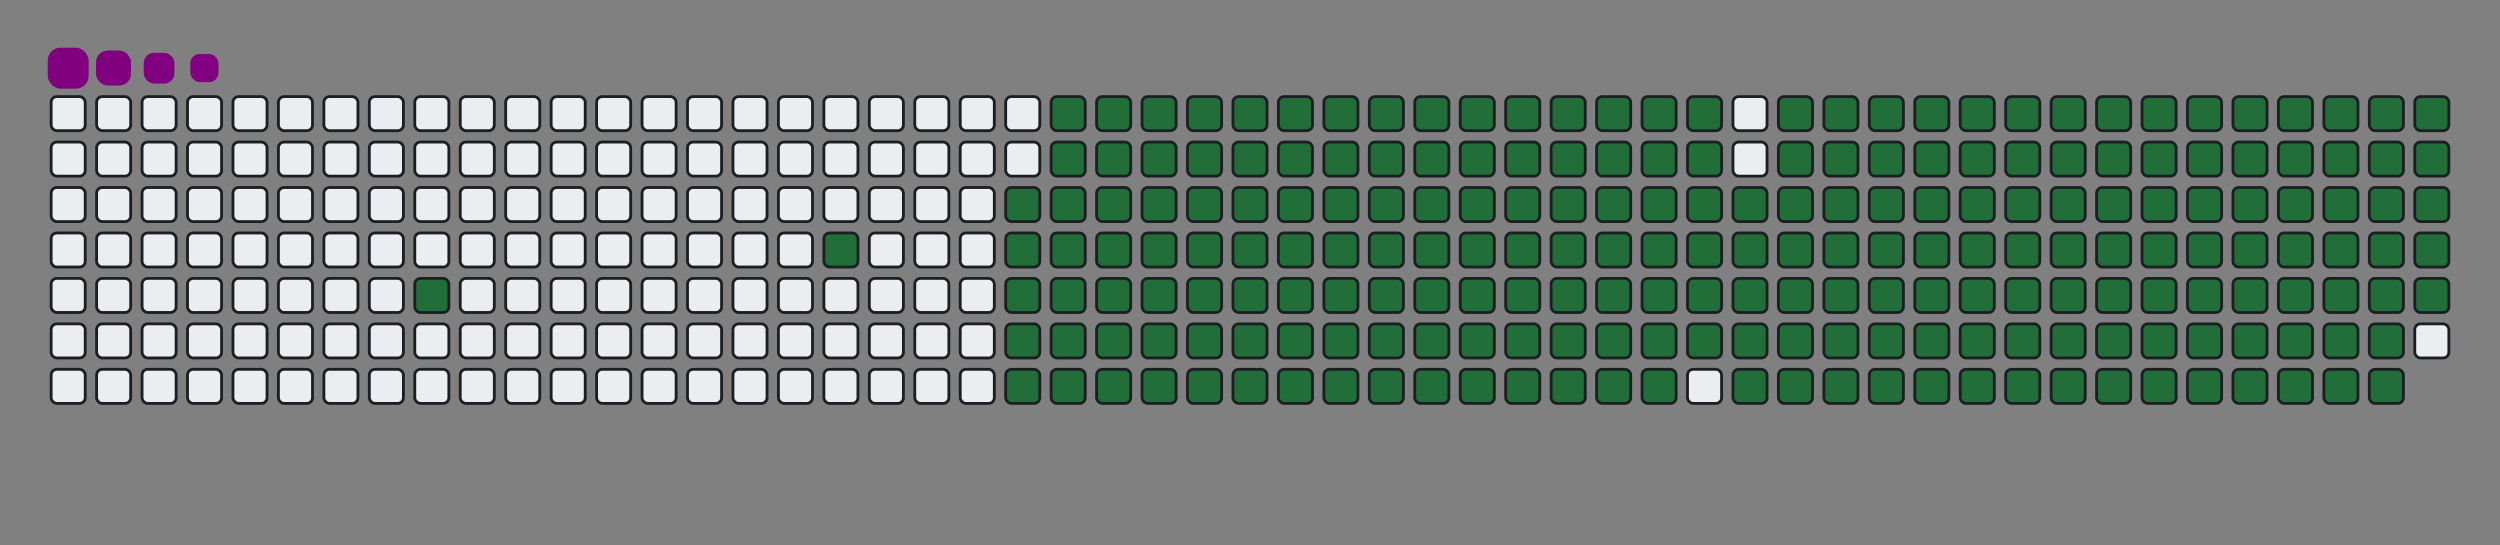<svg viewBox="-16 -32 880 192" width="880" height="192" xmlns="http://www.w3.org/2000/svg"><rect x="-16" y="-32" width="880" height="192" fill="#808080" stroke="none"/><desc>Generated with https://github.com/Platane/snk</desc><style>@keyframes c0{4.25%{fill:#216e39}4.27%,to{fill:#ebedf0}}@keyframes c1{7.53%{fill:#216e39}7.55%,to{fill:#ebedf0}}@keyframes c2{49.17%{fill:#216e39}49.19%,to{fill:#ebedf0}}@keyframes c3{8.84%{fill:#216e39}8.86%,to{fill:#ebedf0}}@keyframes c4{49.83%{fill:#216e39}49.85%,to{fill:#ebedf0}}@keyframes c5{70.48%{fill:#216e39}70.5%,to{fill:#ebedf0}}@keyframes c6{70.81%{fill:#216e39}70.83%,to{fill:#ebedf0}}@keyframes c7{39.66%{fill:#216e39}39.68%,to{fill:#ebedf0}}@keyframes c8{39.99%{fill:#216e39}40.01%,to{fill:#ebedf0}}@keyframes c9{48.84%{fill:#216e39}48.86%,to{fill:#ebedf0}}@keyframes ca{9.17%{fill:#216e39}9.19%,to{fill:#ebedf0}}@keyframes cb{50.15%{fill:#216e39}50.17%,to{fill:#ebedf0}}@keyframes cc{70.15%{fill:#216e39}70.17%,to{fill:#ebedf0}}@keyframes cd{71.14%{fill:#216e39}71.16%,to{fill:#ebedf0}}@keyframes ce{39.33%{fill:#216e39}39.35%,to{fill:#ebedf0}}@keyframes cf{40.32%{fill:#216e39}40.34%,to{fill:#ebedf0}}@keyframes cg{48.51%{fill:#216e39}48.53%,to{fill:#ebedf0}}@keyframes ch{9.5%{fill:#216e39}9.52%,to{fill:#ebedf0}}@keyframes ci{50.48%{fill:#216e39}50.5%,to{fill:#ebedf0}}@keyframes cj{69.83%{fill:#216e39}69.85%,to{fill:#ebedf0}}@keyframes ck{71.47%{fill:#216e39}71.49%,to{fill:#ebedf0}}@keyframes cl{39.01%{fill:#216e39}39.03%,to{fill:#ebedf0}}@keyframes cm{40.65%{fill:#216e39}40.67%,to{fill:#ebedf0}}@keyframes cn{48.19%{fill:#216e39}48.21%,to{fill:#ebedf0}}@keyframes co{9.83%{fill:#216e39}9.85%,to{fill:#ebedf0}}@keyframes cp{50.81%{fill:#216e39}50.83%,to{fill:#ebedf0}}@keyframes cq{69.5%{fill:#216e39}69.52%,to{fill:#ebedf0}}@keyframes cr{71.79%{fill:#216e39}71.81%,to{fill:#ebedf0}}@keyframes cs{38.68%{fill:#216e39}38.7%,to{fill:#ebedf0}}@keyframes ct{40.97%{fill:#216e39}40.99%,to{fill:#ebedf0}}@keyframes cu{47.86%{fill:#216e39}47.88%,to{fill:#ebedf0}}@keyframes cv{10.15%{fill:#216e39}10.17%,to{fill:#ebedf0}}@keyframes cw{51.14%{fill:#216e39}51.16%,to{fill:#ebedf0}}@keyframes cx{69.17%{fill:#216e39}69.19%,to{fill:#ebedf0}}@keyframes cy{72.12%{fill:#216e39}72.14%,to{fill:#ebedf0}}@keyframes cz{38.35%{fill:#216e39}38.37%,to{fill:#ebedf0}}@keyframes c10{41.3%{fill:#216e39}41.32%,to{fill:#ebedf0}}@keyframes c11{47.53%{fill:#216e39}47.55%,to{fill:#ebedf0}}@keyframes c12{10.48%{fill:#216e39}10.5%,to{fill:#ebedf0}}@keyframes c13{51.47%{fill:#216e39}51.49%,to{fill:#ebedf0}}@keyframes c14{68.84%{fill:#216e39}68.86%,to{fill:#ebedf0}}@keyframes c15{72.45%{fill:#216e39}72.47%,to{fill:#ebedf0}}@keyframes c16{38.02%{fill:#216e39}38.04%,to{fill:#ebedf0}}@keyframes c17{41.63%{fill:#216e39}41.65%,to{fill:#ebedf0}}@keyframes c18{47.2%{fill:#216e39}47.22%,to{fill:#ebedf0}}@keyframes c19{10.81%{fill:#216e39}10.83%,to{fill:#ebedf0}}@keyframes c1a{51.79%{fill:#216e39}51.81%,to{fill:#ebedf0}}@keyframes c1b{68.51%{fill:#216e39}68.53%,to{fill:#ebedf0}}@keyframes c1c{72.78%{fill:#216e39}72.8%,to{fill:#ebedf0}}@keyframes c1d{37.69%{fill:#216e39}37.71%,to{fill:#ebedf0}}@keyframes c1e{41.96%{fill:#216e39}41.98%,to{fill:#ebedf0}}@keyframes c1f{46.88%{fill:#216e39}46.9%,to{fill:#ebedf0}}@keyframes c1g{11.14%{fill:#216e39}11.16%,to{fill:#ebedf0}}@keyframes c1h{52.12%{fill:#216e39}52.14%,to{fill:#ebedf0}}@keyframes c1i{68.19%{fill:#216e39}68.21%,to{fill:#ebedf0}}@keyframes c1j{73.1%{fill:#216e39}73.12%,to{fill:#ebedf0}}@keyframes c1k{37.37%{fill:#216e39}37.39%,to{fill:#ebedf0}}@keyframes c1l{42.29%{fill:#216e39}42.31%,to{fill:#ebedf0}}@keyframes c1m{46.55%{fill:#216e39}46.57%,to{fill:#ebedf0}}@keyframes c1n{11.47%{fill:#216e39}11.49%,to{fill:#ebedf0}}@keyframes c1o{52.45%{fill:#216e39}52.47%,to{fill:#ebedf0}}@keyframes c1p{67.86%{fill:#216e39}67.88%,to{fill:#ebedf0}}@keyframes c1q{73.43%{fill:#216e39}73.45%,to{fill:#ebedf0}}@keyframes c1r{37.04%{fill:#216e39}37.06%,to{fill:#ebedf0}}@keyframes c1s{42.61%{fill:#216e39}42.63%,to{fill:#ebedf0}}@keyframes c1t{46.22%{fill:#216e39}46.24%,to{fill:#ebedf0}}@keyframes c1u{11.79%{fill:#216e39}11.81%,to{fill:#ebedf0}}@keyframes c1v{52.78%{fill:#216e39}52.8%,to{fill:#ebedf0}}@keyframes c1w{67.53%{fill:#216e39}67.55%,to{fill:#ebedf0}}@keyframes c1x{73.76%{fill:#216e39}73.78%,to{fill:#ebedf0}}@keyframes c1y{36.71%{fill:#216e39}36.73%,to{fill:#ebedf0}}@keyframes c1z{42.94%{fill:#216e39}42.96%,to{fill:#ebedf0}}@keyframes c20{45.89%{fill:#216e39}45.91%,to{fill:#ebedf0}}@keyframes c21{12.12%{fill:#216e39}12.14%,to{fill:#ebedf0}}@keyframes c22{53.1%{fill:#216e39}53.12%,to{fill:#ebedf0}}@keyframes c23{67.2%{fill:#216e39}67.22%,to{fill:#ebedf0}}@keyframes c24{74.09%{fill:#216e39}74.11%,to{fill:#ebedf0}}@keyframes c25{36.38%{fill:#216e39}36.4%,to{fill:#ebedf0}}@keyframes c26{43.27%{fill:#216e39}43.29%,to{fill:#ebedf0}}@keyframes c27{45.56%{fill:#216e39}45.58%,to{fill:#ebedf0}}@keyframes c28{12.45%{fill:#216e39}12.47%,to{fill:#ebedf0}}@keyframes c29{53.43%{fill:#216e39}53.45%,to{fill:#ebedf0}}@keyframes c2a{66.88%{fill:#216e39}66.9%,to{fill:#ebedf0}}@keyframes c2b{74.42%{fill:#216e39}74.44%,to{fill:#ebedf0}}@keyframes c2c{36.06%{fill:#216e39}36.08%,to{fill:#ebedf0}}@keyframes c2d{43.6%{fill:#216e39}43.62%,to{fill:#ebedf0}}@keyframes c2e{45.24%{fill:#216e39}45.26%,to{fill:#ebedf0}}@keyframes c2f{12.78%{fill:#216e39}12.8%,to{fill:#ebedf0}}@keyframes c2g{53.76%{fill:#216e39}53.78%,to{fill:#ebedf0}}@keyframes c2h{66.55%{fill:#216e39}66.57%,to{fill:#ebedf0}}@keyframes c2i{74.74%{fill:#216e39}74.76%,to{fill:#ebedf0}}@keyframes c2j{35.73%{fill:#216e39}35.75%,to{fill:#ebedf0}}@keyframes c2k{43.92%{fill:#216e39}43.94%,to{fill:#ebedf0}}@keyframes c2l{44.91%{fill:#216e39}44.93%,to{fill:#ebedf0}}@keyframes c2m{13.1%{fill:#216e39}13.12%,to{fill:#ebedf0}}@keyframes c2n{54.09%{fill:#216e39}54.11%,to{fill:#ebedf0}}@keyframes c2o{66.22%{fill:#216e39}66.24%,to{fill:#ebedf0}}@keyframes c2p{75.07%{fill:#216e39}75.09%,to{fill:#ebedf0}}@keyframes c2q{35.4%{fill:#216e39}35.42%,to{fill:#ebedf0}}@keyframes c2r{44.25%{fill:#216e39}44.27%,to{fill:#ebedf0}}@keyframes c2s{44.58%{fill:#216e39}44.6%,to{fill:#ebedf0}}@keyframes c2t{13.43%{fill:#216e39}13.45%,to{fill:#ebedf0}}@keyframes c2u{54.42%{fill:#216e39}54.44%,to{fill:#ebedf0}}@keyframes c2v{65.89%{fill:#216e39}65.91%,to{fill:#ebedf0}}@keyframes c2w{75.4%{fill:#216e39}75.42%,to{fill:#ebedf0}}@keyframes c2x{35.07%{fill:#216e39}35.09%,to{fill:#ebedf0}}@keyframes c2y{34.74%{fill:#216e39}34.76%,to{fill:#ebedf0}}@keyframes c2z{34.42%{fill:#216e39}34.44%,to{fill:#ebedf0}}@keyframes c30{13.76%{fill:#216e39}13.78%,to{fill:#ebedf0}}@keyframes c31{54.74%{fill:#216e39}54.76%,to{fill:#ebedf0}}@keyframes c32{65.56%{fill:#216e39}65.58%,to{fill:#ebedf0}}@keyframes c33{34.09%{fill:#216e39}34.11%,to{fill:#ebedf0}}@keyframes c34{14.09%{fill:#216e39}14.11%,to{fill:#ebedf0}}@keyframes c35{55.07%{fill:#216e39}55.09%,to{fill:#ebedf0}}@keyframes c36{65.24%{fill:#216e39}65.26%,to{fill:#ebedf0}}@keyframes c37{76.06%{fill:#216e39}76.08%,to{fill:#ebedf0}}@keyframes c38{24.58%{fill:#216e39}24.6%,to{fill:#ebedf0}}@keyframes c39{24.91%{fill:#216e39}24.93%,to{fill:#ebedf0}}@keyframes c3a{33.76%{fill:#216e39}33.78%,to{fill:#ebedf0}}@keyframes c3b{14.42%{fill:#216e39}14.44%,to{fill:#ebedf0}}@keyframes c3c{55.4%{fill:#216e39}55.42%,to{fill:#ebedf0}}@keyframes c3d{64.91%{fill:#216e39}64.93%,to{fill:#ebedf0}}@keyframes c3e{76.38%{fill:#216e39}76.4%,to{fill:#ebedf0}}@keyframes c3f{24.25%{fill:#216e39}24.27%,to{fill:#ebedf0}}@keyframes c3g{25.24%{fill:#216e39}25.26%,to{fill:#ebedf0}}@keyframes c3h{33.43%{fill:#216e39}33.45%,to{fill:#ebedf0}}@keyframes c3i{14.74%{fill:#216e39}14.76%,to{fill:#ebedf0}}@keyframes c3j{55.73%{fill:#216e39}55.75%,to{fill:#ebedf0}}@keyframes c3k{64.58%{fill:#216e39}64.6%,to{fill:#ebedf0}}@keyframes c3l{76.71%{fill:#216e39}76.73%,to{fill:#ebedf0}}@keyframes c3m{23.92%{fill:#216e39}23.94%,to{fill:#ebedf0}}@keyframes c3n{25.56%{fill:#216e39}25.58%,to{fill:#ebedf0}}@keyframes c3o{33.1%{fill:#216e39}33.12%,to{fill:#ebedf0}}@keyframes c3p{15.07%{fill:#216e39}15.09%,to{fill:#ebedf0}}@keyframes c3q{56.06%{fill:#216e39}56.08%,to{fill:#ebedf0}}@keyframes c3r{64.25%{fill:#216e39}64.27%,to{fill:#ebedf0}}@keyframes c3s{77.04%{fill:#216e39}77.06%,to{fill:#ebedf0}}@keyframes c3t{23.6%{fill:#216e39}23.62%,to{fill:#ebedf0}}@keyframes c3u{25.89%{fill:#216e39}25.91%,to{fill:#ebedf0}}@keyframes c3v{32.78%{fill:#216e39}32.8%,to{fill:#ebedf0}}@keyframes c3w{15.4%{fill:#216e39}15.42%,to{fill:#ebedf0}}@keyframes c3x{56.38%{fill:#216e39}56.4%,to{fill:#ebedf0}}@keyframes c3y{63.92%{fill:#216e39}63.94%,to{fill:#ebedf0}}@keyframes c3z{77.37%{fill:#216e39}77.39%,to{fill:#ebedf0}}@keyframes c40{23.27%{fill:#216e39}23.29%,to{fill:#ebedf0}}@keyframes c41{26.22%{fill:#216e39}26.24%,to{fill:#ebedf0}}@keyframes c42{32.45%{fill:#216e39}32.47%,to{fill:#ebedf0}}@keyframes c43{15.73%{fill:#216e39}15.75%,to{fill:#ebedf0}}@keyframes c44{56.71%{fill:#216e39}56.73%,to{fill:#ebedf0}}@keyframes c45{63.6%{fill:#216e39}63.62%,to{fill:#ebedf0}}@keyframes c46{77.69%{fill:#216e39}77.71%,to{fill:#ebedf0}}@keyframes c47{22.94%{fill:#216e39}22.96%,to{fill:#ebedf0}}@keyframes c48{26.55%{fill:#216e39}26.57%,to{fill:#ebedf0}}@keyframes c49{32.12%{fill:#216e39}32.14%,to{fill:#ebedf0}}@keyframes c4a{16.06%{fill:#216e39}16.08%,to{fill:#ebedf0}}@keyframes c4b{57.04%{fill:#216e39}57.06%,to{fill:#ebedf0}}@keyframes c4c{63.27%{fill:#216e39}63.29%,to{fill:#ebedf0}}@keyframes c4d{78.02%{fill:#216e39}78.04%,to{fill:#ebedf0}}@keyframes c4e{22.61%{fill:#216e39}22.63%,to{fill:#ebedf0}}@keyframes c4f{26.88%{fill:#216e39}26.9%,to{fill:#ebedf0}}@keyframes c4g{31.79%{fill:#216e39}31.81%,to{fill:#ebedf0}}@keyframes c4h{16.38%{fill:#216e39}16.4%,to{fill:#ebedf0}}@keyframes c4i{57.37%{fill:#216e39}57.39%,to{fill:#ebedf0}}@keyframes c4j{62.94%{fill:#216e39}62.96%,to{fill:#ebedf0}}@keyframes c4k{78.35%{fill:#216e39}78.37%,to{fill:#ebedf0}}@keyframes c4l{22.29%{fill:#216e39}22.31%,to{fill:#ebedf0}}@keyframes c4m{27.2%{fill:#216e39}27.22%,to{fill:#ebedf0}}@keyframes c4n{31.47%{fill:#216e39}31.49%,to{fill:#ebedf0}}@keyframes c4o{16.71%{fill:#216e39}16.73%,to{fill:#ebedf0}}@keyframes c4p{57.69%{fill:#216e39}57.71%,to{fill:#ebedf0}}@keyframes c4q{62.61%{fill:#216e39}62.63%,to{fill:#ebedf0}}@keyframes c4r{78.68%{fill:#216e39}78.7%,to{fill:#ebedf0}}@keyframes c4s{21.96%{fill:#216e39}21.98%,to{fill:#ebedf0}}@keyframes c4t{27.53%{fill:#216e39}27.55%,to{fill:#ebedf0}}@keyframes c4u{31.14%{fill:#216e39}31.16%,to{fill:#ebedf0}}@keyframes c4v{17.04%{fill:#216e39}17.06%,to{fill:#ebedf0}}@keyframes c4w{58.02%{fill:#216e39}58.04%,to{fill:#ebedf0}}@keyframes c4x{62.29%{fill:#216e39}62.31%,to{fill:#ebedf0}}@keyframes c4y{79.01%{fill:#216e39}79.03%,to{fill:#ebedf0}}@keyframes c4z{21.63%{fill:#216e39}21.65%,to{fill:#ebedf0}}@keyframes c50{27.86%{fill:#216e39}27.88%,to{fill:#ebedf0}}@keyframes c51{30.81%{fill:#216e39}30.83%,to{fill:#ebedf0}}@keyframes c52{17.37%{fill:#216e39}17.39%,to{fill:#ebedf0}}@keyframes c53{58.35%{fill:#216e39}58.37%,to{fill:#ebedf0}}@keyframes c54{61.96%{fill:#216e39}61.98%,to{fill:#ebedf0}}@keyframes c55{79.33%{fill:#216e39}79.35%,to{fill:#ebedf0}}@keyframes c56{21.3%{fill:#216e39}21.32%,to{fill:#ebedf0}}@keyframes c57{28.19%{fill:#216e39}28.21%,to{fill:#ebedf0}}@keyframes c58{30.48%{fill:#216e39}30.5%,to{fill:#ebedf0}}@keyframes c59{17.69%{fill:#216e39}17.71%,to{fill:#ebedf0}}@keyframes c5a{58.68%{fill:#216e39}58.7%,to{fill:#ebedf0}}@keyframes c5b{61.63%{fill:#216e39}61.65%,to{fill:#ebedf0}}@keyframes c5c{79.66%{fill:#216e39}79.68%,to{fill:#ebedf0}}@keyframes c5d{20.97%{fill:#216e39}20.99%,to{fill:#ebedf0}}@keyframes c5e{28.51%{fill:#216e39}28.53%,to{fill:#ebedf0}}@keyframes c5f{30.15%{fill:#216e39}30.17%,to{fill:#ebedf0}}@keyframes c5g{18.02%{fill:#216e39}18.04%,to{fill:#ebedf0}}@keyframes c5h{59.01%{fill:#216e39}59.03%,to{fill:#ebedf0}}@keyframes c5i{61.3%{fill:#216e39}61.32%,to{fill:#ebedf0}}@keyframes c5j{79.99%{fill:#216e39}80.01%,to{fill:#ebedf0}}@keyframes c5k{20.65%{fill:#216e39}20.67%,to{fill:#ebedf0}}@keyframes c5l{28.84%{fill:#216e39}28.86%,to{fill:#ebedf0}}@keyframes c5m{29.83%{fill:#216e39}29.85%,to{fill:#ebedf0}}@keyframes c5n{18.35%{fill:#216e39}18.37%,to{fill:#ebedf0}}@keyframes c5o{59.33%{fill:#216e39}59.35%,to{fill:#ebedf0}}@keyframes c5p{60.97%{fill:#216e39}60.99%,to{fill:#ebedf0}}@keyframes c5q{80.32%{fill:#216e39}80.34%,to{fill:#ebedf0}}@keyframes c5r{20.32%{fill:#216e39}20.34%,to{fill:#ebedf0}}@keyframes c5s{29.17%{fill:#216e39}29.19%,to{fill:#ebedf0}}@keyframes c5t{29.5%{fill:#216e39}29.52%,to{fill:#ebedf0}}@keyframes c5u{18.68%{fill:#216e39}18.7%,to{fill:#ebedf0}}@keyframes c5v{59.66%{fill:#216e39}59.68%,to{fill:#ebedf0}}@keyframes c5w{60.65%{fill:#216e39}60.67%,to{fill:#ebedf0}}@keyframes c5x{80.65%{fill:#216e39}80.67%,to{fill:#ebedf0}}@keyframes c5y{19.99%{fill:#216e39}20.01%,to{fill:#ebedf0}}@keyframes c5z{19.66%{fill:#216e39}19.68%,to{fill:#ebedf0}}@keyframes c60{19.33%{fill:#216e39}19.35%,to{fill:#ebedf0}}@keyframes c61{19.01%{fill:#216e39}19.03%,to{fill:#ebedf0}}@keyframes c62{59.99%{fill:#216e39}60.01%,to{fill:#ebedf0}}@keyframes u0{4.25%,4.27%,7.53%{transform:scale(0,1)}7.55%,8.84%,8.86%,9.17%{transform:scale(.01,1)}9.19%,9.5%,9.52%,9.83%{transform:scale(.02,1)}10.15%,10.17%,10.48%,9.85%{transform:scale(.03,1)}10.5%,10.81%,10.83%,11.14%{transform:scale(.04,1)}11.16%,11.47%,11.49%,11.79%,11.81%,12.12%{transform:scale(.05,1)}12.14%,12.45%,12.47%,12.78%{transform:scale(.06,1)}12.8%,13.1%,13.12%,13.43%{transform:scale(.07,1)}13.45%,13.76%,13.78%,14.09%{transform:scale(.08,1)}14.11%,14.42%,14.44%,14.74%{transform:scale(.09,1)}14.76%,15.07%,15.09%,15.4%{transform:scale(.1,1)}15.42%,15.73%,15.75%,16.06%,16.08%,16.38%{transform:scale(.11,1)}16.4%,16.71%,16.73%,17.04%{transform:scale(.12,1)}17.06%,17.37%,17.39%,17.69%{transform:scale(.13,1)}17.71%,18.02%,18.04%,18.35%{transform:scale(.14,1)}18.37%,18.68%,18.7%,19.01%{transform:scale(.15,1)}19.03%,19.33%,19.35%,19.66%,19.68%,19.99%{transform:scale(.16,1)}20.01%,20.32%,20.34%,20.65%{transform:scale(.17,1)}20.67%,20.97%,20.99%,21.3%{transform:scale(.18,1)}21.32%,21.63%,21.65%,21.96%{transform:scale(.19,1)}21.98%,22.29%,22.31%,22.61%{transform:scale(.2,1)}22.63%,22.94%,22.96%,23.27%,23.29%,23.6%{transform:scale(.21,1)}23.62%,23.92%,23.94%,24.25%{transform:scale(.22,1)}24.27%,24.58%,24.6%,24.91%{transform:scale(.23,1)}24.93%,25.24%,25.26%,25.56%{transform:scale(.24,1)}25.58%,25.89%,25.91%,26.22%{transform:scale(.25,1)}26.24%,26.55%,26.57%,26.88%,26.9%,27.2%{transform:scale(.26,1)}27.22%,27.53%,27.55%,27.86%{transform:scale(.27,1)}27.88%,28.19%,28.21%,28.51%{transform:scale(.28,1)}28.53%,28.84%,28.86%,29.17%{transform:scale(.29,1)}29.19%,29.5%,29.52%,29.83%{transform:scale(.3,1)}29.85%,30.15%,30.17%,30.48%{transform:scale(.31,1)}30.5%,30.81%,30.83%,31.14%,31.16%,31.47%{transform:scale(.32,1)}31.49%,31.79%,31.81%,32.12%{transform:scale(.33,1)}32.14%,32.45%,32.47%,32.78%{transform:scale(.34,1)}32.8%,33.1%,33.12%,33.43%{transform:scale(.35,1)}33.45%,33.76%,33.78%,34.09%{transform:scale(.36,1)}34.11%,34.42%,34.44%,34.74%,34.76%,35.07%{transform:scale(.37,1)}35.09%,35.4%,35.42%,35.73%{transform:scale(.38,1)}35.75%,36.06%,36.08%,36.38%{transform:scale(.39,1)}36.4%,36.71%,36.73%,37.04%{transform:scale(.4,1)}37.06%,37.37%,37.39%,37.69%{transform:scale(.41,1)}37.71%,38.02%,38.04%,38.35%,38.37%,38.68%{transform:scale(.42,1)}38.7%,39.01%,39.03%,39.33%{transform:scale(.43,1)}39.35%,39.66%,39.68%,39.99%{transform:scale(.44,1)}40.01%,40.32%,40.34%,40.65%{transform:scale(.45,1)}40.67%,40.97%,40.99%,41.3%{transform:scale(.46,1)}41.32%,41.63%,41.65%,41.96%,41.98%,42.29%{transform:scale(.47,1)}42.31%,42.61%,42.63%,42.94%{transform:scale(.48,1)}42.96%,43.27%,43.29%,43.6%{transform:scale(.49,1)}43.62%,43.92%,43.94%,44.25%{transform:scale(.5,1)}44.27%,44.58%,44.6%,44.91%{transform:scale(.51,1)}44.93%,45.24%,45.26%,45.56%{transform:scale(.52,1)}45.58%,45.89%,45.91%,46.22%,46.24%,46.55%{transform:scale(.53,1)}46.57%,46.88%,46.9%,47.2%{transform:scale(.54,1)}47.22%,47.53%,47.55%,47.86%{transform:scale(.55,1)}47.88%,48.19%,48.21%,48.51%{transform:scale(.56,1)}48.53%,48.84%,48.86%,49.17%{transform:scale(.57,1)}49.19%,49.83%,49.85%,50.15%,50.17%,50.48%{transform:scale(.58,1)}50.5%,50.81%,50.83%,51.14%{transform:scale(.59,1)}51.16%,51.47%,51.49%,51.79%{transform:scale(.6,1)}51.81%,52.12%,52.14%,52.45%{transform:scale(.61,1)}52.47%,52.78%,52.8%,53.1%{transform:scale(.62,1)}53.12%,53.43%,53.45%,53.76%,53.78%,54.09%{transform:scale(.63,1)}54.11%,54.42%,54.44%,54.74%{transform:scale(.64,1)}54.76%,55.07%,55.09%,55.4%{transform:scale(.65,1)}55.42%,55.73%,55.75%,56.06%{transform:scale(.66,1)}56.08%,56.38%,56.4%,56.71%{transform:scale(.67,1)}56.73%,57.04%,57.06%,57.37%,57.39%,57.69%{transform:scale(.68,1)}57.71%,58.02%,58.04%,58.35%{transform:scale(.69,1)}58.37%,58.68%,58.7%,59.01%{transform:scale(.7,1)}59.03%,59.33%,59.35%,59.66%{transform:scale(.71,1)}59.68%,59.99%,60.01%,60.65%{transform:scale(.72,1)}60.67%,60.97%,60.99%,61.3%{transform:scale(.73,1)}61.32%,61.63%,61.65%,61.96%,61.98%,62.29%{transform:scale(.74,1)}62.31%,62.61%,62.63%,62.94%{transform:scale(.75,1)}62.96%,63.27%,63.29%,63.6%{transform:scale(.76,1)}63.62%,63.92%,63.94%,64.25%{transform:scale(.77,1)}64.27%,64.58%,64.6%,64.91%{transform:scale(.78,1)}64.93%,65.24%,65.26%,65.56%,65.58%,65.89%{transform:scale(.79,1)}65.91%,66.22%,66.24%,66.55%{transform:scale(.8,1)}66.57%,66.88%,66.9%,67.2%{transform:scale(.81,1)}67.22%,67.53%,67.55%,67.86%{transform:scale(.82,1)}67.88%,68.19%,68.21%,68.51%{transform:scale(.83,1)}68.53%,68.84%,68.86%,69.17%,69.19%,69.5%{transform:scale(.84,1)}69.52%,69.83%,69.85%,70.15%{transform:scale(.85,1)}70.17%,70.48%,70.5%,70.81%{transform:scale(.86,1)}70.83%,71.14%,71.16%,71.47%{transform:scale(.87,1)}71.49%,71.79%,71.81%,72.12%{transform:scale(.88,1)}72.14%,72.45%,72.47%,72.78%,72.8%,73.1%{transform:scale(.89,1)}73.12%,73.43%,73.45%,73.76%{transform:scale(.9,1)}73.78%,74.09%,74.11%,74.42%{transform:scale(.91,1)}74.44%,74.74%,74.76%,75.07%{transform:scale(.92,1)}75.09%,75.4%,75.42%,76.06%{transform:scale(.93,1)}76.08%,76.38%,76.4%,76.71%{transform:scale(.94,1)}76.73%,77.04%,77.06%,77.37%,77.39%,77.69%{transform:scale(.95,1)}77.71%,78.02%,78.04%,78.35%{transform:scale(.96,1)}78.37%,78.68%,78.7%,79.01%{transform:scale(.97,1)}79.03%,79.33%,79.35%,79.66%{transform:scale(.98,1)}79.68%,79.99%,80.01%,80.32%{transform:scale(.99,1)}80.34%,80.65%,80.67%,to{transform:scale(1,1)}}@keyframes s0{0%,99.67%{transform:translate(0,-16px)}.33%{transform:translate(0,0)}2.95%{transform:translate(128px,0)}4.26%{transform:translate(128px,64px)}7.21%{transform:translate(272px,64px)}7.54%{transform:translate(272px,48px)}19.02%{transform:translate(832px,48px)}20%{transform:translate(832px,0)}24.59%{transform:translate(608px,0)}24.92%{transform:translate(608px,16px)}29.18%{transform:translate(816px,16px)}29.51%{transform:translate(816px,32px)}34.43%{transform:translate(576px,32px)}35.08%{transform:translate(576px,0)}39.67%{transform:translate(352px,0)}40%{transform:translate(352px,16px)}44.26%{transform:translate(560px,16px)}44.59%{transform:translate(560px,32px)}49.18%{transform:translate(336px,32px)}49.84%{transform:translate(336px,64px)}60%{transform:translate(832px,64px)}60.33%{transform:translate(832px,80px)}70.49%{transform:translate(336px,80px)}70.82%{transform:translate(336px,96px)}80.66%{transform:translate(816px,96px)}80.98%{transform:translate(816px,80px)}94.75%{transform:translate(144px,80px)}95.74%{transform:translate(144px,32px)}96.07%{transform:translate(128px,32px)}96.39%{transform:translate(128px,16px)}98.03%{transform:translate(48px,16px)}98.69%{transform:translate(48px,-16px)}}@keyframes s1{0%,99.67%{transform:translate(16px,-16px)}.33%{transform:translate(0,-16px)}.66%{transform:translate(0,0)}3.28%{transform:translate(128px,0)}4.59%{transform:translate(128px,64px)}7.54%{transform:translate(272px,64px)}7.87%{transform:translate(272px,48px)}19.34%{transform:translate(832px,48px)}20.33%{transform:translate(832px,0)}24.92%{transform:translate(608px,0)}25.25%{transform:translate(608px,16px)}29.51%{transform:translate(816px,16px)}29.84%{transform:translate(816px,32px)}34.75%{transform:translate(576px,32px)}35.41%{transform:translate(576px,0)}40%{transform:translate(352px,0)}40.33%{transform:translate(352px,16px)}44.59%{transform:translate(560px,16px)}44.92%{transform:translate(560px,32px)}49.51%{transform:translate(336px,32px)}50.16%{transform:translate(336px,64px)}60.33%{transform:translate(832px,64px)}60.66%{transform:translate(832px,80px)}70.82%{transform:translate(336px,80px)}71.15%{transform:translate(336px,96px)}80.98%{transform:translate(816px,96px)}81.31%{transform:translate(816px,80px)}95.08%{transform:translate(144px,80px)}96.07%{transform:translate(144px,32px)}96.39%{transform:translate(128px,32px)}96.72%{transform:translate(128px,16px)}98.36%{transform:translate(48px,16px)}99.02%{transform:translate(48px,-16px)}}@keyframes s2{0%,99.67%{transform:translate(32px,-16px)}.66%{transform:translate(0,-16px)}.98%{transform:translate(0,0)}3.61%{transform:translate(128px,0)}4.92%{transform:translate(128px,64px)}7.87%{transform:translate(272px,64px)}8.2%{transform:translate(272px,48px)}19.67%{transform:translate(832px,48px)}20.66%{transform:translate(832px,0)}25.25%{transform:translate(608px,0)}25.57%{transform:translate(608px,16px)}29.84%{transform:translate(816px,16px)}30.16%{transform:translate(816px,32px)}35.08%{transform:translate(576px,32px)}35.74%{transform:translate(576px,0)}40.33%{transform:translate(352px,0)}40.66%{transform:translate(352px,16px)}44.92%{transform:translate(560px,16px)}45.25%{transform:translate(560px,32px)}49.84%{transform:translate(336px,32px)}50.49%{transform:translate(336px,64px)}60.66%{transform:translate(832px,64px)}60.98%{transform:translate(832px,80px)}71.15%{transform:translate(336px,80px)}71.48%{transform:translate(336px,96px)}81.31%{transform:translate(816px,96px)}81.64%{transform:translate(816px,80px)}95.41%{transform:translate(144px,80px)}96.39%{transform:translate(144px,32px)}96.72%{transform:translate(128px,32px)}97.05%{transform:translate(128px,16px)}98.69%{transform:translate(48px,16px)}99.34%{transform:translate(48px,-16px)}}@keyframes s3{0%,99.67%{transform:translate(48px,-16px)}.98%{transform:translate(0,-16px)}1.31%{transform:translate(0,0)}3.93%{transform:translate(128px,0)}5.25%{transform:translate(128px,64px)}8.2%{transform:translate(272px,64px)}8.52%{transform:translate(272px,48px)}20%{transform:translate(832px,48px)}20.98%{transform:translate(832px,0)}25.57%{transform:translate(608px,0)}25.9%{transform:translate(608px,16px)}30.16%{transform:translate(816px,16px)}30.49%{transform:translate(816px,32px)}35.41%{transform:translate(576px,32px)}36.07%{transform:translate(576px,0)}40.66%{transform:translate(352px,0)}40.98%{transform:translate(352px,16px)}45.25%{transform:translate(560px,16px)}45.57%{transform:translate(560px,32px)}50.16%{transform:translate(336px,32px)}50.82%{transform:translate(336px,64px)}60.98%{transform:translate(832px,64px)}61.31%{transform:translate(832px,80px)}71.48%{transform:translate(336px,80px)}71.8%{transform:translate(336px,96px)}81.64%{transform:translate(816px,96px)}81.97%{transform:translate(816px,80px)}95.74%{transform:translate(144px,80px)}96.72%{transform:translate(144px,32px)}97.05%{transform:translate(128px,32px)}97.38%{transform:translate(128px,16px)}99.02%{transform:translate(48px,16px)}}:root{--cb:#1b1f230a;--cs:purple;--ce:#ebedf0;--c0:#ebedf0;--c1:#9be9a8;--c2:#40c463;--c3:#30a14e;--c4:#216e39}@media (prefers-color-scheme:dark){:root{--cb:#1b1f230a;--cs:purple;--ce:#161b22;--c1:#01311f;--c2:#034525;--c3:#0f6d31;--c4:#00c647}}.c{shape-rendering:geometricPrecision;fill:#ebedf0;stroke-width:1px;stroke:#1b1f230a;animation:none 30500ms linear infinite}.c.c0,.c.c1,.c.c2{fill:#216e39;animation-name:c0}.c.c1,.c.c2{animation-name:c1}.c.c2{animation-name:c2}.c.c3,.c.c4,.c.c5{fill:#216e39;animation-name:c3}.c.c4,.c.c5{animation-name:c4}.c.c5{animation-name:c5}.c.c6,.c.c7,.c.c8{fill:#216e39;animation-name:c6}.c.c7,.c.c8{animation-name:c7}.c.c8{animation-name:c8}.c.c9,.c.ca,.c.cb{fill:#216e39;animation-name:c9}.c.ca,.c.cb{animation-name:ca}.c.cb{animation-name:cb}.c.cc,.c.cd,.c.ce{fill:#216e39;animation-name:cc}.c.cd,.c.ce{animation-name:cd}.c.ce{animation-name:ce}.c.cf,.c.cg,.c.ch{fill:#216e39;animation-name:cf}.c.cg,.c.ch{animation-name:cg}.c.ch{animation-name:ch}.c.ci,.c.cj,.c.ck{fill:#216e39;animation-name:ci}.c.cj,.c.ck{animation-name:cj}.c.ck{animation-name:ck}.c.cl,.c.cm,.c.cn{fill:#216e39;animation-name:cl}.c.cm,.c.cn{animation-name:cm}.c.cn{animation-name:cn}.c.co,.c.cp,.c.cq{fill:#216e39;animation-name:co}.c.cp,.c.cq{animation-name:cp}.c.cq{animation-name:cq}.c.cr,.c.cs,.c.ct{fill:#216e39;animation-name:cr}.c.cs,.c.ct{animation-name:cs}.c.ct{animation-name:ct}.c.cu,.c.cv,.c.cw{fill:#216e39;animation-name:cu}.c.cv,.c.cw{animation-name:cv}.c.cw{animation-name:cw}.c.cx,.c.cy,.c.cz{fill:#216e39;animation-name:cx}.c.cy,.c.cz{animation-name:cy}.c.cz{animation-name:cz}.c.c10,.c.c11,.c.c12{fill:#216e39;animation-name:c10}.c.c11,.c.c12{animation-name:c11}.c.c12{animation-name:c12}.c.c13,.c.c14,.c.c15{fill:#216e39;animation-name:c13}.c.c14,.c.c15{animation-name:c14}.c.c15{animation-name:c15}.c.c16,.c.c17,.c.c18{fill:#216e39;animation-name:c16}.c.c17,.c.c18{animation-name:c17}.c.c18{animation-name:c18}.c.c19,.c.c1a,.c.c1b{fill:#216e39;animation-name:c19}.c.c1a,.c.c1b{animation-name:c1a}.c.c1b{animation-name:c1b}.c.c1c,.c.c1d,.c.c1e{fill:#216e39;animation-name:c1c}.c.c1d,.c.c1e{animation-name:c1d}.c.c1e{animation-name:c1e}.c.c1f,.c.c1g,.c.c1h{fill:#216e39;animation-name:c1f}.c.c1g,.c.c1h{animation-name:c1g}.c.c1h{animation-name:c1h}.c.c1i,.c.c1j,.c.c1k{fill:#216e39;animation-name:c1i}.c.c1j,.c.c1k{animation-name:c1j}.c.c1k{animation-name:c1k}.c.c1l,.c.c1m,.c.c1n{fill:#216e39;animation-name:c1l}.c.c1m,.c.c1n{animation-name:c1m}.c.c1n{animation-name:c1n}.c.c1o,.c.c1p,.c.c1q{fill:#216e39;animation-name:c1o}.c.c1p,.c.c1q{animation-name:c1p}.c.c1q{animation-name:c1q}.c.c1r,.c.c1s,.c.c1t{fill:#216e39;animation-name:c1r}.c.c1s,.c.c1t{animation-name:c1s}.c.c1t{animation-name:c1t}.c.c1u,.c.c1v,.c.c1w{fill:#216e39;animation-name:c1u}.c.c1v,.c.c1w{animation-name:c1v}.c.c1w{animation-name:c1w}.c.c1x,.c.c1y,.c.c1z{fill:#216e39;animation-name:c1x}.c.c1y,.c.c1z{animation-name:c1y}.c.c1z{animation-name:c1z}.c.c20,.c.c21,.c.c22{fill:#216e39;animation-name:c20}.c.c21,.c.c22{animation-name:c21}.c.c22{animation-name:c22}.c.c23,.c.c24,.c.c25{fill:#216e39;animation-name:c23}.c.c24,.c.c25{animation-name:c24}.c.c25{animation-name:c25}.c.c26,.c.c27,.c.c28{fill:#216e39;animation-name:c26}.c.c27,.c.c28{animation-name:c27}.c.c28{animation-name:c28}.c.c29,.c.c2a,.c.c2b{fill:#216e39;animation-name:c29}.c.c2a,.c.c2b{animation-name:c2a}.c.c2b{animation-name:c2b}.c.c2c,.c.c2d,.c.c2e{fill:#216e39;animation-name:c2c}.c.c2d,.c.c2e{animation-name:c2d}.c.c2e{animation-name:c2e}.c.c2f,.c.c2g,.c.c2h{fill:#216e39;animation-name:c2f}.c.c2g,.c.c2h{animation-name:c2g}.c.c2h{animation-name:c2h}.c.c2i,.c.c2j,.c.c2k{fill:#216e39;animation-name:c2i}.c.c2j,.c.c2k{animation-name:c2j}.c.c2k{animation-name:c2k}.c.c2l,.c.c2m,.c.c2n{fill:#216e39;animation-name:c2l}.c.c2m,.c.c2n{animation-name:c2m}.c.c2n{animation-name:c2n}.c.c2o,.c.c2p,.c.c2q{fill:#216e39;animation-name:c2o}.c.c2p,.c.c2q{animation-name:c2p}.c.c2q{animation-name:c2q}.c.c2r,.c.c2s,.c.c2t{fill:#216e39;animation-name:c2r}.c.c2s,.c.c2t{animation-name:c2s}.c.c2t{animation-name:c2t}.c.c2u,.c.c2v,.c.c2w{fill:#216e39;animation-name:c2u}.c.c2v,.c.c2w{animation-name:c2v}.c.c2w{animation-name:c2w}.c.c2x,.c.c2y,.c.c2z{fill:#216e39;animation-name:c2x}.c.c2y,.c.c2z{animation-name:c2y}.c.c2z{animation-name:c2z}.c.c30,.c.c31,.c.c32{fill:#216e39;animation-name:c30}.c.c31,.c.c32{animation-name:c31}.c.c32{animation-name:c32}.c.c33,.c.c34,.c.c35{fill:#216e39;animation-name:c33}.c.c34,.c.c35{animation-name:c34}.c.c35{animation-name:c35}.c.c36,.c.c37,.c.c38{fill:#216e39;animation-name:c36}.c.c37,.c.c38{animation-name:c37}.c.c38{animation-name:c38}.c.c39,.c.c3a,.c.c3b{fill:#216e39;animation-name:c39}.c.c3a,.c.c3b{animation-name:c3a}.c.c3b{animation-name:c3b}.c.c3c,.c.c3d,.c.c3e{fill:#216e39;animation-name:c3c}.c.c3d,.c.c3e{animation-name:c3d}.c.c3e{animation-name:c3e}.c.c3f,.c.c3g,.c.c3h{fill:#216e39;animation-name:c3f}.c.c3g,.c.c3h{animation-name:c3g}.c.c3h{animation-name:c3h}.c.c3i,.c.c3j,.c.c3k{fill:#216e39;animation-name:c3i}.c.c3j,.c.c3k{animation-name:c3j}.c.c3k{animation-name:c3k}.c.c3l,.c.c3m,.c.c3n{fill:#216e39;animation-name:c3l}.c.c3m,.c.c3n{animation-name:c3m}.c.c3n{animation-name:c3n}.c.c3o,.c.c3p,.c.c3q{fill:#216e39;animation-name:c3o}.c.c3p,.c.c3q{animation-name:c3p}.c.c3q{animation-name:c3q}.c.c3r,.c.c3s,.c.c3t{fill:#216e39;animation-name:c3r}.c.c3s,.c.c3t{animation-name:c3s}.c.c3t{animation-name:c3t}.c.c3u,.c.c3v,.c.c3w{fill:#216e39;animation-name:c3u}.c.c3v,.c.c3w{animation-name:c3v}.c.c3w{animation-name:c3w}.c.c3x,.c.c3y,.c.c3z{fill:#216e39;animation-name:c3x}.c.c3y,.c.c3z{animation-name:c3y}.c.c3z{animation-name:c3z}.c.c40,.c.c41,.c.c42{fill:#216e39;animation-name:c40}.c.c41,.c.c42{animation-name:c41}.c.c42{animation-name:c42}.c.c43,.c.c44,.c.c45{fill:#216e39;animation-name:c43}.c.c44,.c.c45{animation-name:c44}.c.c45{animation-name:c45}.c.c46,.c.c47,.c.c48{fill:#216e39;animation-name:c46}.c.c47,.c.c48{animation-name:c47}.c.c48{animation-name:c48}.c.c49,.c.c4a,.c.c4b{fill:#216e39;animation-name:c49}.c.c4a,.c.c4b{animation-name:c4a}.c.c4b{animation-name:c4b}.c.c4c,.c.c4d,.c.c4e{fill:#216e39;animation-name:c4c}.c.c4d,.c.c4e{animation-name:c4d}.c.c4e{animation-name:c4e}.c.c4f,.c.c4g,.c.c4h{fill:#216e39;animation-name:c4f}.c.c4g,.c.c4h{animation-name:c4g}.c.c4h{animation-name:c4h}.c.c4i,.c.c4j,.c.c4k{fill:#216e39;animation-name:c4i}.c.c4j,.c.c4k{animation-name:c4j}.c.c4k{animation-name:c4k}.c.c4l,.c.c4m,.c.c4n{fill:#216e39;animation-name:c4l}.c.c4m,.c.c4n{animation-name:c4m}.c.c4n{animation-name:c4n}.c.c4o,.c.c4p,.c.c4q{fill:#216e39;animation-name:c4o}.c.c4p,.c.c4q{animation-name:c4p}.c.c4q{animation-name:c4q}.c.c4r,.c.c4s,.c.c4t{fill:#216e39;animation-name:c4r}.c.c4s,.c.c4t{animation-name:c4s}.c.c4t{animation-name:c4t}.c.c4u,.c.c4v,.c.c4w{fill:#216e39;animation-name:c4u}.c.c4v,.c.c4w{animation-name:c4v}.c.c4w{animation-name:c4w}.c.c4x,.c.c4y,.c.c4z{fill:#216e39;animation-name:c4x}.c.c4y,.c.c4z{animation-name:c4y}.c.c4z{animation-name:c4z}.c.c50,.c.c51,.c.c52{fill:#216e39;animation-name:c50}.c.c51,.c.c52{animation-name:c51}.c.c52{animation-name:c52}.c.c53,.c.c54,.c.c55{fill:#216e39;animation-name:c53}.c.c54,.c.c55{animation-name:c54}.c.c55{animation-name:c55}.c.c56,.c.c57,.c.c58{fill:#216e39;animation-name:c56}.c.c57,.c.c58{animation-name:c57}.c.c58{animation-name:c58}.c.c59,.c.c5a,.c.c5b{fill:#216e39;animation-name:c59}.c.c5a,.c.c5b{animation-name:c5a}.c.c5b{animation-name:c5b}.c.c5c,.c.c5d,.c.c5e{fill:#216e39;animation-name:c5c}.c.c5d,.c.c5e{animation-name:c5d}.c.c5e{animation-name:c5e}.c.c5f,.c.c5g,.c.c5h{fill:#216e39;animation-name:c5f}.c.c5g,.c.c5h{animation-name:c5g}.c.c5h{animation-name:c5h}.c.c5i,.c.c5j,.c.c5k{fill:#216e39;animation-name:c5i}.c.c5j,.c.c5k{animation-name:c5j}.c.c5k{animation-name:c5k}.c.c5l,.c.c5m,.c.c5n{fill:#216e39;animation-name:c5l}.c.c5m,.c.c5n{animation-name:c5m}.c.c5n{animation-name:c5n}.c.c5o,.c.c5p,.c.c5q{fill:#216e39;animation-name:c5o}.c.c5p,.c.c5q{animation-name:c5p}.c.c5q{animation-name:c5q}.c.c5r,.c.c5s,.c.c5t{fill:#216e39;animation-name:c5r}.c.c5s,.c.c5t{animation-name:c5s}.c.c5t{animation-name:c5t}.c.c5u,.c.c5v,.c.c5w{fill:#216e39;animation-name:c5u}.c.c5v,.c.c5w{animation-name:c5v}.c.c5w{animation-name:c5w}.c.c5x,.c.c5y,.c.c5z{fill:#216e39;animation-name:c5x}.c.c5y,.c.c5z{animation-name:c5y}.c.c5z{animation-name:c5z}.c.c60,.c.c61,.c.c62{fill:#216e39;animation-name:c60}.c.c61,.c.c62{animation-name:c61}.c.c62{animation-name:c62}.s,.u{animation:none linear 30500ms infinite}.u,.u.u0{transform-origin:0 0}.u{transform:scale(0,1)}.u.u0{fill:#216e39;animation-name:u0}.s{shape-rendering:geometricPrecision;fill:purple}.s.s0{transform:translate(0,-16px);animation-name:s0}.s.s1{transform:translate(16px,-16px);animation-name:s1}.s.s2{transform:translate(32px,-16px);animation-name:s2}.s.s3{transform:translate(48px,-16px);animation-name:s3}</style><rect class="c" x="2" y="2" rx="2" ry="2" width="12" height="12"/><rect class="c" x="2" y="18" rx="2" ry="2" width="12" height="12"/><rect class="c" x="2" y="34" rx="2" ry="2" width="12" height="12"/><rect class="c" x="2" y="50" rx="2" ry="2" width="12" height="12"/><rect class="c" x="2" y="66" rx="2" ry="2" width="12" height="12"/><rect class="c" x="2" y="82" rx="2" ry="2" width="12" height="12"/><rect class="c" x="2" y="98" rx="2" ry="2" width="12" height="12"/><rect class="c" x="18" y="2" rx="2" ry="2" width="12" height="12"/><rect class="c" x="18" y="18" rx="2" ry="2" width="12" height="12"/><rect class="c" x="18" y="34" rx="2" ry="2" width="12" height="12"/><rect class="c" x="18" y="50" rx="2" ry="2" width="12" height="12"/><rect class="c" x="18" y="66" rx="2" ry="2" width="12" height="12"/><rect class="c" x="18" y="82" rx="2" ry="2" width="12" height="12"/><rect class="c" x="18" y="98" rx="2" ry="2" width="12" height="12"/><rect class="c" x="34" y="2" rx="2" ry="2" width="12" height="12"/><rect class="c" x="34" y="18" rx="2" ry="2" width="12" height="12"/><rect class="c" x="34" y="34" rx="2" ry="2" width="12" height="12"/><rect class="c" x="34" y="50" rx="2" ry="2" width="12" height="12"/><rect class="c" x="34" y="66" rx="2" ry="2" width="12" height="12"/><rect class="c" x="34" y="82" rx="2" ry="2" width="12" height="12"/><rect class="c" x="34" y="98" rx="2" ry="2" width="12" height="12"/><rect class="c" x="50" y="2" rx="2" ry="2" width="12" height="12"/><rect class="c" x="50" y="18" rx="2" ry="2" width="12" height="12"/><rect class="c" x="50" y="34" rx="2" ry="2" width="12" height="12"/><rect class="c" x="50" y="50" rx="2" ry="2" width="12" height="12"/><rect class="c" x="50" y="66" rx="2" ry="2" width="12" height="12"/><rect class="c" x="50" y="82" rx="2" ry="2" width="12" height="12"/><rect class="c" x="50" y="98" rx="2" ry="2" width="12" height="12"/><rect class="c" x="66" y="2" rx="2" ry="2" width="12" height="12"/><rect class="c" x="66" y="18" rx="2" ry="2" width="12" height="12"/><rect class="c" x="66" y="34" rx="2" ry="2" width="12" height="12"/><rect class="c" x="66" y="50" rx="2" ry="2" width="12" height="12"/><rect class="c" x="66" y="66" rx="2" ry="2" width="12" height="12"/><rect class="c" x="66" y="82" rx="2" ry="2" width="12" height="12"/><rect class="c" x="66" y="98" rx="2" ry="2" width="12" height="12"/><rect class="c" x="82" y="2" rx="2" ry="2" width="12" height="12"/><rect class="c" x="82" y="18" rx="2" ry="2" width="12" height="12"/><rect class="c" x="82" y="34" rx="2" ry="2" width="12" height="12"/><rect class="c" x="82" y="50" rx="2" ry="2" width="12" height="12"/><rect class="c" x="82" y="66" rx="2" ry="2" width="12" height="12"/><rect class="c" x="82" y="82" rx="2" ry="2" width="12" height="12"/><rect class="c" x="82" y="98" rx="2" ry="2" width="12" height="12"/><rect class="c" x="98" y="2" rx="2" ry="2" width="12" height="12"/><rect class="c" x="98" y="18" rx="2" ry="2" width="12" height="12"/><rect class="c" x="98" y="34" rx="2" ry="2" width="12" height="12"/><rect class="c" x="98" y="50" rx="2" ry="2" width="12" height="12"/><rect class="c" x="98" y="66" rx="2" ry="2" width="12" height="12"/><rect class="c" x="98" y="82" rx="2" ry="2" width="12" height="12"/><rect class="c" x="98" y="98" rx="2" ry="2" width="12" height="12"/><rect class="c" x="114" y="2" rx="2" ry="2" width="12" height="12"/><rect class="c" x="114" y="18" rx="2" ry="2" width="12" height="12"/><rect class="c" x="114" y="34" rx="2" ry="2" width="12" height="12"/><rect class="c" x="114" y="50" rx="2" ry="2" width="12" height="12"/><rect class="c" x="114" y="66" rx="2" ry="2" width="12" height="12"/><rect class="c" x="114" y="82" rx="2" ry="2" width="12" height="12"/><rect class="c" x="114" y="98" rx="2" ry="2" width="12" height="12"/><rect class="c" x="130" y="2" rx="2" ry="2" width="12" height="12"/><rect class="c" x="130" y="18" rx="2" ry="2" width="12" height="12"/><rect class="c" x="130" y="34" rx="2" ry="2" width="12" height="12"/><rect class="c" x="130" y="50" rx="2" ry="2" width="12" height="12"/><rect class="c c0" x="130" y="66" rx="2" ry="2" width="12" height="12"/><rect class="c" x="130" y="82" rx="2" ry="2" width="12" height="12"/><rect class="c" x="130" y="98" rx="2" ry="2" width="12" height="12"/><rect class="c" x="146" y="2" rx="2" ry="2" width="12" height="12"/><rect class="c" x="146" y="18" rx="2" ry="2" width="12" height="12"/><rect class="c" x="146" y="34" rx="2" ry="2" width="12" height="12"/><rect class="c" x="146" y="50" rx="2" ry="2" width="12" height="12"/><rect class="c" x="146" y="66" rx="2" ry="2" width="12" height="12"/><rect class="c" x="146" y="82" rx="2" ry="2" width="12" height="12"/><rect class="c" x="146" y="98" rx="2" ry="2" width="12" height="12"/><rect class="c" x="162" y="2" rx="2" ry="2" width="12" height="12"/><rect class="c" x="162" y="18" rx="2" ry="2" width="12" height="12"/><rect class="c" x="162" y="34" rx="2" ry="2" width="12" height="12"/><rect class="c" x="162" y="50" rx="2" ry="2" width="12" height="12"/><rect class="c" x="162" y="66" rx="2" ry="2" width="12" height="12"/><rect class="c" x="162" y="82" rx="2" ry="2" width="12" height="12"/><rect class="c" x="162" y="98" rx="2" ry="2" width="12" height="12"/><rect class="c" x="178" y="2" rx="2" ry="2" width="12" height="12"/><rect class="c" x="178" y="18" rx="2" ry="2" width="12" height="12"/><rect class="c" x="178" y="34" rx="2" ry="2" width="12" height="12"/><rect class="c" x="178" y="50" rx="2" ry="2" width="12" height="12"/><rect class="c" x="178" y="66" rx="2" ry="2" width="12" height="12"/><rect class="c" x="178" y="82" rx="2" ry="2" width="12" height="12"/><rect class="c" x="178" y="98" rx="2" ry="2" width="12" height="12"/><rect class="c" x="194" y="2" rx="2" ry="2" width="12" height="12"/><rect class="c" x="194" y="18" rx="2" ry="2" width="12" height="12"/><rect class="c" x="194" y="34" rx="2" ry="2" width="12" height="12"/><rect class="c" x="194" y="50" rx="2" ry="2" width="12" height="12"/><rect class="c" x="194" y="66" rx="2" ry="2" width="12" height="12"/><rect class="c" x="194" y="82" rx="2" ry="2" width="12" height="12"/><rect class="c" x="194" y="98" rx="2" ry="2" width="12" height="12"/><rect class="c" x="210" y="2" rx="2" ry="2" width="12" height="12"/><rect class="c" x="210" y="18" rx="2" ry="2" width="12" height="12"/><rect class="c" x="210" y="34" rx="2" ry="2" width="12" height="12"/><rect class="c" x="210" y="50" rx="2" ry="2" width="12" height="12"/><rect class="c" x="210" y="66" rx="2" ry="2" width="12" height="12"/><rect class="c" x="210" y="82" rx="2" ry="2" width="12" height="12"/><rect class="c" x="210" y="98" rx="2" ry="2" width="12" height="12"/><rect class="c" x="226" y="2" rx="2" ry="2" width="12" height="12"/><rect class="c" x="226" y="18" rx="2" ry="2" width="12" height="12"/><rect class="c" x="226" y="34" rx="2" ry="2" width="12" height="12"/><rect class="c" x="226" y="50" rx="2" ry="2" width="12" height="12"/><rect class="c" x="226" y="66" rx="2" ry="2" width="12" height="12"/><rect class="c" x="226" y="82" rx="2" ry="2" width="12" height="12"/><rect class="c" x="226" y="98" rx="2" ry="2" width="12" height="12"/><rect class="c" x="242" y="2" rx="2" ry="2" width="12" height="12"/><rect class="c" x="242" y="18" rx="2" ry="2" width="12" height="12"/><rect class="c" x="242" y="34" rx="2" ry="2" width="12" height="12"/><rect class="c" x="242" y="50" rx="2" ry="2" width="12" height="12"/><rect class="c" x="242" y="66" rx="2" ry="2" width="12" height="12"/><rect class="c" x="242" y="82" rx="2" ry="2" width="12" height="12"/><rect class="c" x="242" y="98" rx="2" ry="2" width="12" height="12"/><rect class="c" x="258" y="2" rx="2" ry="2" width="12" height="12"/><rect class="c" x="258" y="18" rx="2" ry="2" width="12" height="12"/><rect class="c" x="258" y="34" rx="2" ry="2" width="12" height="12"/><rect class="c" x="258" y="50" rx="2" ry="2" width="12" height="12"/><rect class="c" x="258" y="66" rx="2" ry="2" width="12" height="12"/><rect class="c" x="258" y="82" rx="2" ry="2" width="12" height="12"/><rect class="c" x="258" y="98" rx="2" ry="2" width="12" height="12"/><rect class="c" x="274" y="2" rx="2" ry="2" width="12" height="12"/><rect class="c" x="274" y="18" rx="2" ry="2" width="12" height="12"/><rect class="c" x="274" y="34" rx="2" ry="2" width="12" height="12"/><rect class="c c1" x="274" y="50" rx="2" ry="2" width="12" height="12"/><rect class="c" x="274" y="66" rx="2" ry="2" width="12" height="12"/><rect class="c" x="274" y="82" rx="2" ry="2" width="12" height="12"/><rect class="c" x="274" y="98" rx="2" ry="2" width="12" height="12"/><rect class="c" x="290" y="2" rx="2" ry="2" width="12" height="12"/><rect class="c" x="290" y="18" rx="2" ry="2" width="12" height="12"/><rect class="c" x="290" y="34" rx="2" ry="2" width="12" height="12"/><rect class="c" x="290" y="50" rx="2" ry="2" width="12" height="12"/><rect class="c" x="290" y="66" rx="2" ry="2" width="12" height="12"/><rect class="c" x="290" y="82" rx="2" ry="2" width="12" height="12"/><rect class="c" x="290" y="98" rx="2" ry="2" width="12" height="12"/><rect class="c" x="306" y="2" rx="2" ry="2" width="12" height="12"/><rect class="c" x="306" y="18" rx="2" ry="2" width="12" height="12"/><rect class="c" x="306" y="34" rx="2" ry="2" width="12" height="12"/><rect class="c" x="306" y="50" rx="2" ry="2" width="12" height="12"/><rect class="c" x="306" y="66" rx="2" ry="2" width="12" height="12"/><rect class="c" x="306" y="82" rx="2" ry="2" width="12" height="12"/><rect class="c" x="306" y="98" rx="2" ry="2" width="12" height="12"/><rect class="c" x="322" y="2" rx="2" ry="2" width="12" height="12"/><rect class="c" x="322" y="18" rx="2" ry="2" width="12" height="12"/><rect class="c" x="322" y="34" rx="2" ry="2" width="12" height="12"/><rect class="c" x="322" y="50" rx="2" ry="2" width="12" height="12"/><rect class="c" x="322" y="66" rx="2" ry="2" width="12" height="12"/><rect class="c" x="322" y="82" rx="2" ry="2" width="12" height="12"/><rect class="c" x="322" y="98" rx="2" ry="2" width="12" height="12"/><rect class="c" x="338" y="2" rx="2" ry="2" width="12" height="12"/><rect class="c" x="338" y="18" rx="2" ry="2" width="12" height="12"/><rect class="c c2" x="338" y="34" rx="2" ry="2" width="12" height="12"/><rect class="c c3" x="338" y="50" rx="2" ry="2" width="12" height="12"/><rect class="c c4" x="338" y="66" rx="2" ry="2" width="12" height="12"/><rect class="c c5" x="338" y="82" rx="2" ry="2" width="12" height="12"/><rect class="c c6" x="338" y="98" rx="2" ry="2" width="12" height="12"/><rect class="c c7" x="354" y="2" rx="2" ry="2" width="12" height="12"/><rect class="c c8" x="354" y="18" rx="2" ry="2" width="12" height="12"/><rect class="c c9" x="354" y="34" rx="2" ry="2" width="12" height="12"/><rect class="c ca" x="354" y="50" rx="2" ry="2" width="12" height="12"/><rect class="c cb" x="354" y="66" rx="2" ry="2" width="12" height="12"/><rect class="c cc" x="354" y="82" rx="2" ry="2" width="12" height="12"/><rect class="c cd" x="354" y="98" rx="2" ry="2" width="12" height="12"/><rect class="c ce" x="370" y="2" rx="2" ry="2" width="12" height="12"/><rect class="c cf" x="370" y="18" rx="2" ry="2" width="12" height="12"/><rect class="c cg" x="370" y="34" rx="2" ry="2" width="12" height="12"/><rect class="c ch" x="370" y="50" rx="2" ry="2" width="12" height="12"/><rect class="c ci" x="370" y="66" rx="2" ry="2" width="12" height="12"/><rect class="c cj" x="370" y="82" rx="2" ry="2" width="12" height="12"/><rect class="c ck" x="370" y="98" rx="2" ry="2" width="12" height="12"/><rect class="c cl" x="386" y="2" rx="2" ry="2" width="12" height="12"/><rect class="c cm" x="386" y="18" rx="2" ry="2" width="12" height="12"/><rect class="c cn" x="386" y="34" rx="2" ry="2" width="12" height="12"/><rect class="c co" x="386" y="50" rx="2" ry="2" width="12" height="12"/><rect class="c cp" x="386" y="66" rx="2" ry="2" width="12" height="12"/><rect class="c cq" x="386" y="82" rx="2" ry="2" width="12" height="12"/><rect class="c cr" x="386" y="98" rx="2" ry="2" width="12" height="12"/><rect class="c cs" x="402" y="2" rx="2" ry="2" width="12" height="12"/><rect class="c ct" x="402" y="18" rx="2" ry="2" width="12" height="12"/><rect class="c cu" x="402" y="34" rx="2" ry="2" width="12" height="12"/><rect class="c cv" x="402" y="50" rx="2" ry="2" width="12" height="12"/><rect class="c cw" x="402" y="66" rx="2" ry="2" width="12" height="12"/><rect class="c cx" x="402" y="82" rx="2" ry="2" width="12" height="12"/><rect class="c cy" x="402" y="98" rx="2" ry="2" width="12" height="12"/><rect class="c cz" x="418" y="2" rx="2" ry="2" width="12" height="12"/><rect class="c c10" x="418" y="18" rx="2" ry="2" width="12" height="12"/><rect class="c c11" x="418" y="34" rx="2" ry="2" width="12" height="12"/><rect class="c c12" x="418" y="50" rx="2" ry="2" width="12" height="12"/><rect class="c c13" x="418" y="66" rx="2" ry="2" width="12" height="12"/><rect class="c c14" x="418" y="82" rx="2" ry="2" width="12" height="12"/><rect class="c c15" x="418" y="98" rx="2" ry="2" width="12" height="12"/><rect class="c c16" x="434" y="2" rx="2" ry="2" width="12" height="12"/><rect class="c c17" x="434" y="18" rx="2" ry="2" width="12" height="12"/><rect class="c c18" x="434" y="34" rx="2" ry="2" width="12" height="12"/><rect class="c c19" x="434" y="50" rx="2" ry="2" width="12" height="12"/><rect class="c c1a" x="434" y="66" rx="2" ry="2" width="12" height="12"/><rect class="c c1b" x="434" y="82" rx="2" ry="2" width="12" height="12"/><rect class="c c1c" x="434" y="98" rx="2" ry="2" width="12" height="12"/><rect class="c c1d" x="450" y="2" rx="2" ry="2" width="12" height="12"/><rect class="c c1e" x="450" y="18" rx="2" ry="2" width="12" height="12"/><rect class="c c1f" x="450" y="34" rx="2" ry="2" width="12" height="12"/><rect class="c c1g" x="450" y="50" rx="2" ry="2" width="12" height="12"/><rect class="c c1h" x="450" y="66" rx="2" ry="2" width="12" height="12"/><rect class="c c1i" x="450" y="82" rx="2" ry="2" width="12" height="12"/><rect class="c c1j" x="450" y="98" rx="2" ry="2" width="12" height="12"/><rect class="c c1k" x="466" y="2" rx="2" ry="2" width="12" height="12"/><rect class="c c1l" x="466" y="18" rx="2" ry="2" width="12" height="12"/><rect class="c c1m" x="466" y="34" rx="2" ry="2" width="12" height="12"/><rect class="c c1n" x="466" y="50" rx="2" ry="2" width="12" height="12"/><rect class="c c1o" x="466" y="66" rx="2" ry="2" width="12" height="12"/><rect class="c c1p" x="466" y="82" rx="2" ry="2" width="12" height="12"/><rect class="c c1q" x="466" y="98" rx="2" ry="2" width="12" height="12"/><rect class="c c1r" x="482" y="2" rx="2" ry="2" width="12" height="12"/><rect class="c c1s" x="482" y="18" rx="2" ry="2" width="12" height="12"/><rect class="c c1t" x="482" y="34" rx="2" ry="2" width="12" height="12"/><rect class="c c1u" x="482" y="50" rx="2" ry="2" width="12" height="12"/><rect class="c c1v" x="482" y="66" rx="2" ry="2" width="12" height="12"/><rect class="c c1w" x="482" y="82" rx="2" ry="2" width="12" height="12"/><rect class="c c1x" x="482" y="98" rx="2" ry="2" width="12" height="12"/><rect class="c c1y" x="498" y="2" rx="2" ry="2" width="12" height="12"/><rect class="c c1z" x="498" y="18" rx="2" ry="2" width="12" height="12"/><rect class="c c20" x="498" y="34" rx="2" ry="2" width="12" height="12"/><rect class="c c21" x="498" y="50" rx="2" ry="2" width="12" height="12"/><rect class="c c22" x="498" y="66" rx="2" ry="2" width="12" height="12"/><rect class="c c23" x="498" y="82" rx="2" ry="2" width="12" height="12"/><rect class="c c24" x="498" y="98" rx="2" ry="2" width="12" height="12"/><rect class="c c25" x="514" y="2" rx="2" ry="2" width="12" height="12"/><rect class="c c26" x="514" y="18" rx="2" ry="2" width="12" height="12"/><rect class="c c27" x="514" y="34" rx="2" ry="2" width="12" height="12"/><rect class="c c28" x="514" y="50" rx="2" ry="2" width="12" height="12"/><rect class="c c29" x="514" y="66" rx="2" ry="2" width="12" height="12"/><rect class="c c2a" x="514" y="82" rx="2" ry="2" width="12" height="12"/><rect class="c c2b" x="514" y="98" rx="2" ry="2" width="12" height="12"/><rect class="c c2c" x="530" y="2" rx="2" ry="2" width="12" height="12"/><rect class="c c2d" x="530" y="18" rx="2" ry="2" width="12" height="12"/><rect class="c c2e" x="530" y="34" rx="2" ry="2" width="12" height="12"/><rect class="c c2f" x="530" y="50" rx="2" ry="2" width="12" height="12"/><rect class="c c2g" x="530" y="66" rx="2" ry="2" width="12" height="12"/><rect class="c c2h" x="530" y="82" rx="2" ry="2" width="12" height="12"/><rect class="c c2i" x="530" y="98" rx="2" ry="2" width="12" height="12"/><rect class="c c2j" x="546" y="2" rx="2" ry="2" width="12" height="12"/><rect class="c c2k" x="546" y="18" rx="2" ry="2" width="12" height="12"/><rect class="c c2l" x="546" y="34" rx="2" ry="2" width="12" height="12"/><rect class="c c2m" x="546" y="50" rx="2" ry="2" width="12" height="12"/><rect class="c c2n" x="546" y="66" rx="2" ry="2" width="12" height="12"/><rect class="c c2o" x="546" y="82" rx="2" ry="2" width="12" height="12"/><rect class="c c2p" x="546" y="98" rx="2" ry="2" width="12" height="12"/><rect class="c c2q" x="562" y="2" rx="2" ry="2" width="12" height="12"/><rect class="c c2r" x="562" y="18" rx="2" ry="2" width="12" height="12"/><rect class="c c2s" x="562" y="34" rx="2" ry="2" width="12" height="12"/><rect class="c c2t" x="562" y="50" rx="2" ry="2" width="12" height="12"/><rect class="c c2u" x="562" y="66" rx="2" ry="2" width="12" height="12"/><rect class="c c2v" x="562" y="82" rx="2" ry="2" width="12" height="12"/><rect class="c c2w" x="562" y="98" rx="2" ry="2" width="12" height="12"/><rect class="c c2x" x="578" y="2" rx="2" ry="2" width="12" height="12"/><rect class="c c2y" x="578" y="18" rx="2" ry="2" width="12" height="12"/><rect class="c c2z" x="578" y="34" rx="2" ry="2" width="12" height="12"/><rect class="c c30" x="578" y="50" rx="2" ry="2" width="12" height="12"/><rect class="c c31" x="578" y="66" rx="2" ry="2" width="12" height="12"/><rect class="c c32" x="578" y="82" rx="2" ry="2" width="12" height="12"/><rect class="c" x="578" y="98" rx="2" ry="2" width="12" height="12"/><rect class="c" x="594" y="2" rx="2" ry="2" width="12" height="12"/><rect class="c" x="594" y="18" rx="2" ry="2" width="12" height="12"/><rect class="c c33" x="594" y="34" rx="2" ry="2" width="12" height="12"/><rect class="c c34" x="594" y="50" rx="2" ry="2" width="12" height="12"/><rect class="c c35" x="594" y="66" rx="2" ry="2" width="12" height="12"/><rect class="c c36" x="594" y="82" rx="2" ry="2" width="12" height="12"/><rect class="c c37" x="594" y="98" rx="2" ry="2" width="12" height="12"/><rect class="c c38" x="610" y="2" rx="2" ry="2" width="12" height="12"/><rect class="c c39" x="610" y="18" rx="2" ry="2" width="12" height="12"/><rect class="c c3a" x="610" y="34" rx="2" ry="2" width="12" height="12"/><rect class="c c3b" x="610" y="50" rx="2" ry="2" width="12" height="12"/><rect class="c c3c" x="610" y="66" rx="2" ry="2" width="12" height="12"/><rect class="c c3d" x="610" y="82" rx="2" ry="2" width="12" height="12"/><rect class="c c3e" x="610" y="98" rx="2" ry="2" width="12" height="12"/><rect class="c c3f" x="626" y="2" rx="2" ry="2" width="12" height="12"/><rect class="c c3g" x="626" y="18" rx="2" ry="2" width="12" height="12"/><rect class="c c3h" x="626" y="34" rx="2" ry="2" width="12" height="12"/><rect class="c c3i" x="626" y="50" rx="2" ry="2" width="12" height="12"/><rect class="c c3j" x="626" y="66" rx="2" ry="2" width="12" height="12"/><rect class="c c3k" x="626" y="82" rx="2" ry="2" width="12" height="12"/><rect class="c c3l" x="626" y="98" rx="2" ry="2" width="12" height="12"/><rect class="c c3m" x="642" y="2" rx="2" ry="2" width="12" height="12"/><rect class="c c3n" x="642" y="18" rx="2" ry="2" width="12" height="12"/><rect class="c c3o" x="642" y="34" rx="2" ry="2" width="12" height="12"/><rect class="c c3p" x="642" y="50" rx="2" ry="2" width="12" height="12"/><rect class="c c3q" x="642" y="66" rx="2" ry="2" width="12" height="12"/><rect class="c c3r" x="642" y="82" rx="2" ry="2" width="12" height="12"/><rect class="c c3s" x="642" y="98" rx="2" ry="2" width="12" height="12"/><rect class="c c3t" x="658" y="2" rx="2" ry="2" width="12" height="12"/><rect class="c c3u" x="658" y="18" rx="2" ry="2" width="12" height="12"/><rect class="c c3v" x="658" y="34" rx="2" ry="2" width="12" height="12"/><rect class="c c3w" x="658" y="50" rx="2" ry="2" width="12" height="12"/><rect class="c c3x" x="658" y="66" rx="2" ry="2" width="12" height="12"/><rect class="c c3y" x="658" y="82" rx="2" ry="2" width="12" height="12"/><rect class="c c3z" x="658" y="98" rx="2" ry="2" width="12" height="12"/><rect class="c c40" x="674" y="2" rx="2" ry="2" width="12" height="12"/><rect class="c c41" x="674" y="18" rx="2" ry="2" width="12" height="12"/><rect class="c c42" x="674" y="34" rx="2" ry="2" width="12" height="12"/><rect class="c c43" x="674" y="50" rx="2" ry="2" width="12" height="12"/><rect class="c c44" x="674" y="66" rx="2" ry="2" width="12" height="12"/><rect class="c c45" x="674" y="82" rx="2" ry="2" width="12" height="12"/><rect class="c c46" x="674" y="98" rx="2" ry="2" width="12" height="12"/><rect class="c c47" x="690" y="2" rx="2" ry="2" width="12" height="12"/><rect class="c c48" x="690" y="18" rx="2" ry="2" width="12" height="12"/><rect class="c c49" x="690" y="34" rx="2" ry="2" width="12" height="12"/><rect class="c c4a" x="690" y="50" rx="2" ry="2" width="12" height="12"/><rect class="c c4b" x="690" y="66" rx="2" ry="2" width="12" height="12"/><rect class="c c4c" x="690" y="82" rx="2" ry="2" width="12" height="12"/><rect class="c c4d" x="690" y="98" rx="2" ry="2" width="12" height="12"/><rect class="c c4e" x="706" y="2" rx="2" ry="2" width="12" height="12"/><rect class="c c4f" x="706" y="18" rx="2" ry="2" width="12" height="12"/><rect class="c c4g" x="706" y="34" rx="2" ry="2" width="12" height="12"/><rect class="c c4h" x="706" y="50" rx="2" ry="2" width="12" height="12"/><rect class="c c4i" x="706" y="66" rx="2" ry="2" width="12" height="12"/><rect class="c c4j" x="706" y="82" rx="2" ry="2" width="12" height="12"/><rect class="c c4k" x="706" y="98" rx="2" ry="2" width="12" height="12"/><rect class="c c4l" x="722" y="2" rx="2" ry="2" width="12" height="12"/><rect class="c c4m" x="722" y="18" rx="2" ry="2" width="12" height="12"/><rect class="c c4n" x="722" y="34" rx="2" ry="2" width="12" height="12"/><rect class="c c4o" x="722" y="50" rx="2" ry="2" width="12" height="12"/><rect class="c c4p" x="722" y="66" rx="2" ry="2" width="12" height="12"/><rect class="c c4q" x="722" y="82" rx="2" ry="2" width="12" height="12"/><rect class="c c4r" x="722" y="98" rx="2" ry="2" width="12" height="12"/><rect class="c c4s" x="738" y="2" rx="2" ry="2" width="12" height="12"/><rect class="c c4t" x="738" y="18" rx="2" ry="2" width="12" height="12"/><rect class="c c4u" x="738" y="34" rx="2" ry="2" width="12" height="12"/><rect class="c c4v" x="738" y="50" rx="2" ry="2" width="12" height="12"/><rect class="c c4w" x="738" y="66" rx="2" ry="2" width="12" height="12"/><rect class="c c4x" x="738" y="82" rx="2" ry="2" width="12" height="12"/><rect class="c c4y" x="738" y="98" rx="2" ry="2" width="12" height="12"/><rect class="c c4z" x="754" y="2" rx="2" ry="2" width="12" height="12"/><rect class="c c50" x="754" y="18" rx="2" ry="2" width="12" height="12"/><rect class="c c51" x="754" y="34" rx="2" ry="2" width="12" height="12"/><rect class="c c52" x="754" y="50" rx="2" ry="2" width="12" height="12"/><rect class="c c53" x="754" y="66" rx="2" ry="2" width="12" height="12"/><rect class="c c54" x="754" y="82" rx="2" ry="2" width="12" height="12"/><rect class="c c55" x="754" y="98" rx="2" ry="2" width="12" height="12"/><rect class="c c56" x="770" y="2" rx="2" ry="2" width="12" height="12"/><rect class="c c57" x="770" y="18" rx="2" ry="2" width="12" height="12"/><rect class="c c58" x="770" y="34" rx="2" ry="2" width="12" height="12"/><rect class="c c59" x="770" y="50" rx="2" ry="2" width="12" height="12"/><rect class="c c5a" x="770" y="66" rx="2" ry="2" width="12" height="12"/><rect class="c c5b" x="770" y="82" rx="2" ry="2" width="12" height="12"/><rect class="c c5c" x="770" y="98" rx="2" ry="2" width="12" height="12"/><rect class="c c5d" x="786" y="2" rx="2" ry="2" width="12" height="12"/><rect class="c c5e" x="786" y="18" rx="2" ry="2" width="12" height="12"/><rect class="c c5f" x="786" y="34" rx="2" ry="2" width="12" height="12"/><rect class="c c5g" x="786" y="50" rx="2" ry="2" width="12" height="12"/><rect class="c c5h" x="786" y="66" rx="2" ry="2" width="12" height="12"/><rect class="c c5i" x="786" y="82" rx="2" ry="2" width="12" height="12"/><rect class="c c5j" x="786" y="98" rx="2" ry="2" width="12" height="12"/><rect class="c c5k" x="802" y="2" rx="2" ry="2" width="12" height="12"/><rect class="c c5l" x="802" y="18" rx="2" ry="2" width="12" height="12"/><rect class="c c5m" x="802" y="34" rx="2" ry="2" width="12" height="12"/><rect class="c c5n" x="802" y="50" rx="2" ry="2" width="12" height="12"/><rect class="c c5o" x="802" y="66" rx="2" ry="2" width="12" height="12"/><rect class="c c5p" x="802" y="82" rx="2" ry="2" width="12" height="12"/><rect class="c c5q" x="802" y="98" rx="2" ry="2" width="12" height="12"/><rect class="c c5r" x="818" y="2" rx="2" ry="2" width="12" height="12"/><rect class="c c5s" x="818" y="18" rx="2" ry="2" width="12" height="12"/><rect class="c c5t" x="818" y="34" rx="2" ry="2" width="12" height="12"/><rect class="c c5u" x="818" y="50" rx="2" ry="2" width="12" height="12"/><rect class="c c5v" x="818" y="66" rx="2" ry="2" width="12" height="12"/><rect class="c c5w" x="818" y="82" rx="2" ry="2" width="12" height="12"/><rect class="c c5x" x="818" y="98" rx="2" ry="2" width="12" height="12"/><rect class="c c5y" x="834" y="2" rx="2" ry="2" width="12" height="12"/><rect class="c c5z" x="834" y="18" rx="2" ry="2" width="12" height="12"/><rect class="c c60" x="834" y="34" rx="2" ry="2" width="12" height="12"/><rect class="c c61" x="834" y="50" rx="2" ry="2" width="12" height="12"/><rect class="c c62" x="834" y="66" rx="2" ry="2" width="12" height="12"/><rect class="c" x="834" y="82" rx="2" ry="2" width="12" height="12"/><rect class="u u0" height="12" width="848.6" x="0.0" y="144"/><rect class="s s0" x="0.8" y="0.8" width="14.4" height="14.4" rx="4.5" ry="4.5"/><rect class="s s1" x="1.8" y="1.8" width="12.3" height="12.3" rx="4.1" ry="4.1"/><rect class="s s2" x="2.6" y="2.6" width="10.8" height="10.8" rx="3.6" ry="3.6"/><rect class="s s3" x="3.0" y="3.0" width="9.9" height="9.9" rx="3.3" ry="3.3"/></svg>